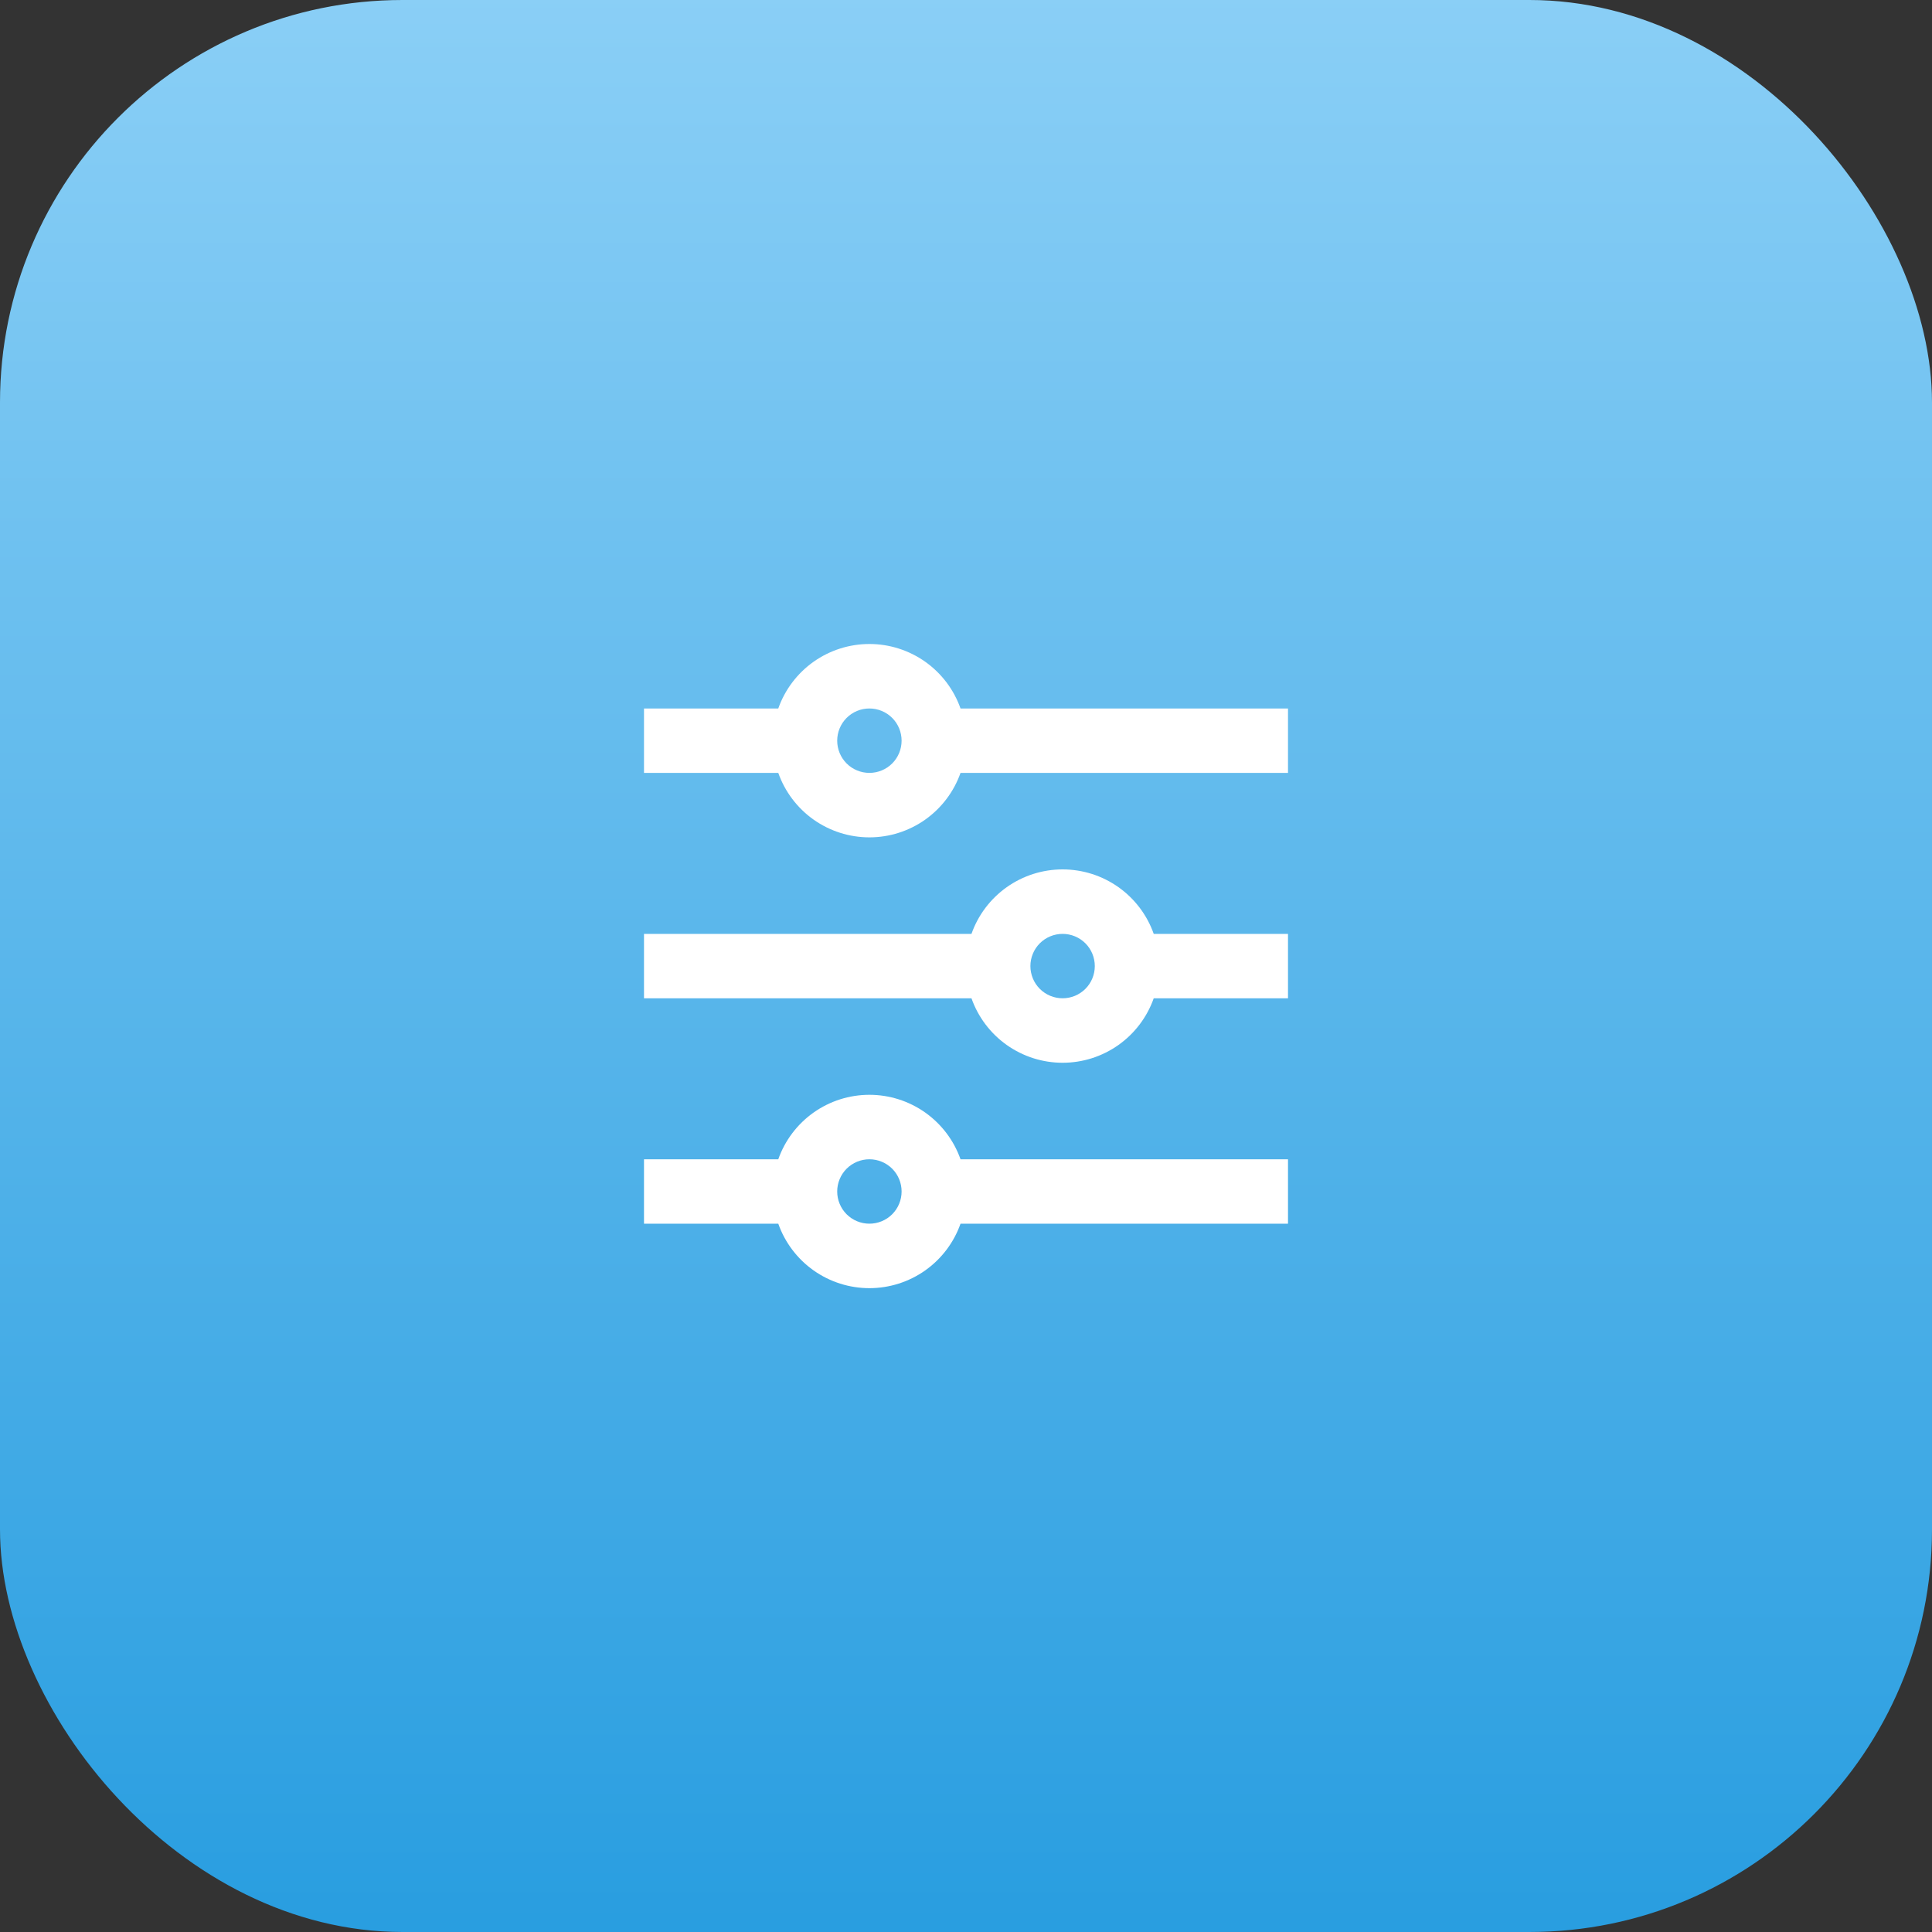 <svg width="48" height="48" viewBox="0 0 48 48" fill="none" xmlns="http://www.w3.org/2000/svg">
<rect x="0" y="0" width="48" height="48" fill="#333333" stroke="none"/>
<rect width="48" height="48" rx="10" fill="url(#paint0_linear_25_2221)"/>
<path d="M19.336 28.802C19.501 28.334 19.808 27.928 20.213 27.641C20.619 27.354 21.103 27.2 21.6 27.2C22.097 27.2 22.581 27.354 22.987 27.641C23.392 27.928 23.699 28.334 23.864 28.802H32V30.402H23.864C23.699 30.87 23.392 31.276 22.987 31.563C22.581 31.85 22.097 32.004 21.6 32.004C21.103 32.004 20.619 31.85 20.213 31.563C19.808 31.276 19.501 30.87 19.336 30.402H16V28.802H19.336ZM24.136 23.202C24.301 22.733 24.608 22.328 25.013 22.041C25.419 21.754 25.903 21.6 26.4 21.6C26.897 21.6 27.381 21.754 27.787 22.041C28.192 22.328 28.499 22.733 28.664 23.202H32V24.802H28.664C28.499 25.27 28.192 25.676 27.787 25.963C27.381 26.25 26.897 26.404 26.4 26.404C25.903 26.404 25.419 26.25 25.013 25.963C24.608 25.676 24.301 25.27 24.136 24.802H16V23.202H24.136ZM19.336 17.602C19.501 17.134 19.808 16.728 20.213 16.441C20.619 16.154 21.103 16 21.6 16C22.097 16 22.581 16.154 22.987 16.441C23.392 16.728 23.699 17.134 23.864 17.602H32V19.202H23.864C23.699 19.67 23.392 20.076 22.987 20.363C22.581 20.65 22.097 20.804 21.6 20.804C21.103 20.804 20.619 20.65 20.213 20.363C19.808 20.076 19.501 19.67 19.336 19.202H16V17.602H19.336ZM21.6 19.202C21.812 19.202 22.016 19.118 22.166 18.968C22.316 18.818 22.4 18.614 22.4 18.402C22.4 18.19 22.316 17.986 22.166 17.836C22.016 17.686 21.812 17.602 21.6 17.602C21.388 17.602 21.184 17.686 21.034 17.836C20.884 17.986 20.8 18.19 20.8 18.402C20.8 18.614 20.884 18.818 21.034 18.968C21.184 19.118 21.388 19.202 21.6 19.202ZM26.4 24.802C26.612 24.802 26.816 24.718 26.966 24.568C27.116 24.418 27.2 24.214 27.2 24.002C27.2 23.79 27.116 23.586 26.966 23.436C26.816 23.286 26.612 23.202 26.4 23.202C26.188 23.202 25.984 23.286 25.834 23.436C25.684 23.586 25.6 23.79 25.6 24.002C25.6 24.214 25.684 24.418 25.834 24.568C25.984 24.718 26.188 24.802 26.4 24.802ZM21.6 30.402C21.812 30.402 22.016 30.318 22.166 30.168C22.316 30.018 22.4 29.814 22.4 29.602C22.4 29.39 22.316 29.186 22.166 29.036C22.016 28.886 21.812 28.802 21.6 28.802C21.388 28.802 21.184 28.886 21.034 29.036C20.884 29.186 20.8 29.39 20.8 29.602C20.8 29.814 20.884 30.018 21.034 30.168C21.184 30.318 21.388 30.402 21.6 30.402Z" fill="white"/>
<defs>
<linearGradient id="paint0_linear_25_2221" x1="24" y1="-23.077" x2="24" y2="63.077" gradientUnits="userSpaceOnUse">
<stop offset="0.14" stop-color="#A0DAFB"/>
<stop offset="1" stop-color="#0A8ED9"/>
</linearGradient>
</defs>
</svg>
